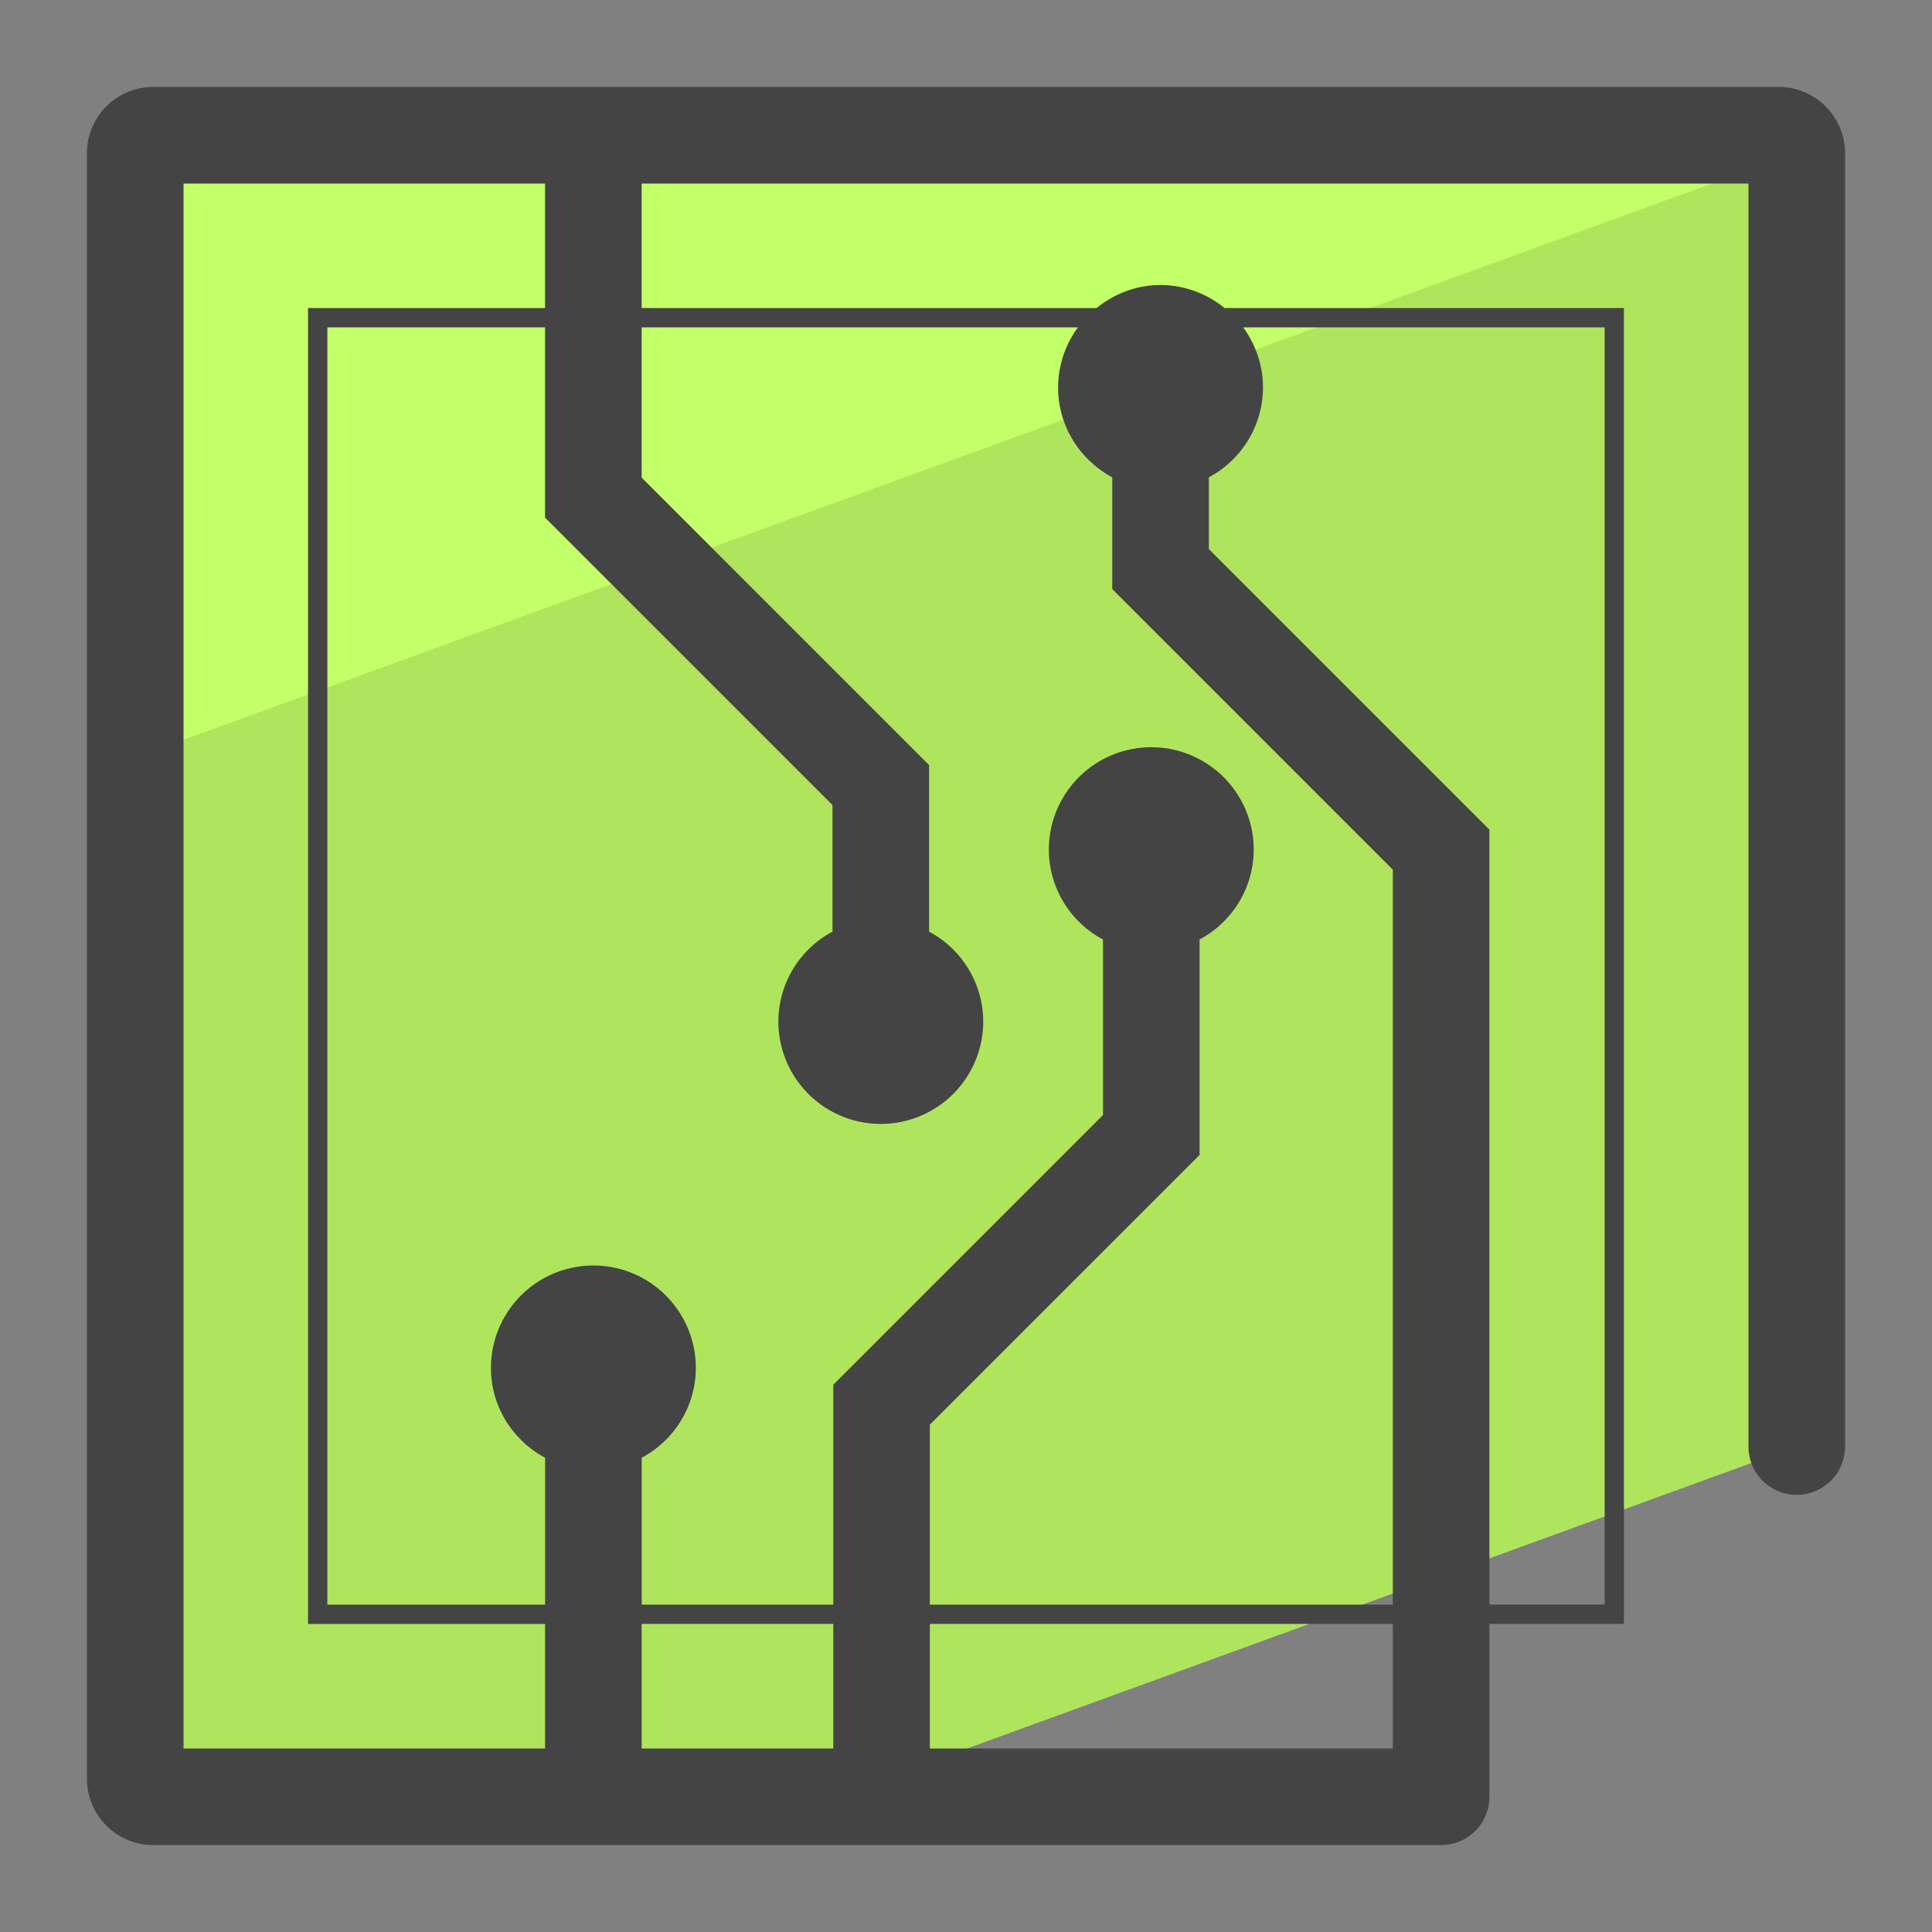 <svg version="1" xmlns="http://www.w3.org/2000/svg" viewBox="0 0 50 50"><rect x="0" y="0" width="50" height="50" fill="#808080" stroke="none"/><path fill="#AFE55D" d="M3.966 46.5h17.629L46.5 37.435V3.965a.465.465 0 0 0-.465-.465H3.966a.465.465 0 0 0-.466.465v42.069c0 .258.208.466.466.466z"/><path fill="#C3FF68" d="M46.498 3.952a.465.465 0 0 0-.463-.452H3.966a.466.466 0 0 0-.466.465v15.636L46.498 3.952z"/><path fill="#444" d="M46.034 2.25H3.966c-.946 0-1.716.77-1.716 1.716v42.068c0 .946.77 1.716 1.716 1.716h33.33c.69 0 1.25-.56 1.25-1.25v-4.473h3.481V7.972H31.69a2.627 2.627 0 0 0-1.655-.596c-.63 0-1.201.229-1.655.596H16.606V4.75H45.25v32.686a1.25 1.25 0 0 0 2.5 0V3.966c0-.946-.77-1.716-1.716-1.716zm-29.428 43v-3.223h4.959v3.223h-4.959zm19.44 0H24.065v-3.223h11.981v3.223zm5.481-3.723h-2.981V21.471l-7.261-7.261v-1.858a2.64 2.64 0 0 0 1.401-2.324c0-.583-.194-1.118-.513-1.556h9.355v33.055zM27.897 8.472a2.63 2.63 0 0 0-.513 1.556c0 1.01.571 1.877 1.401 2.325v2.893l7.261 7.261v19.021H24.065V36.87l6.98-6.98v-5.577a2.64 2.64 0 0 0 1.401-2.324 2.651 2.651 0 0 0-5.302 0 2.64 2.64 0 0 0 1.402 2.325v4.542l-6.98 6.98v5.692h-4.959v-3.802a2.64 2.64 0 0 0 1.401-2.324 2.651 2.651 0 0 0-5.302 0c0 1.01.571 1.877 1.401 2.325v3.801H8.472V8.472h5.634v4.924l7.439 7.439v3.276a2.641 2.641 0 0 0-1.401 2.325 2.651 2.651 0 0 0 5.302 0 2.64 2.64 0 0 0-1.401-2.324V19.8l-7.439-7.439V8.472h11.291zm-13.791-.5H7.972v34.056h6.134v3.223H4.75V4.75h9.356v3.222z"/></svg>